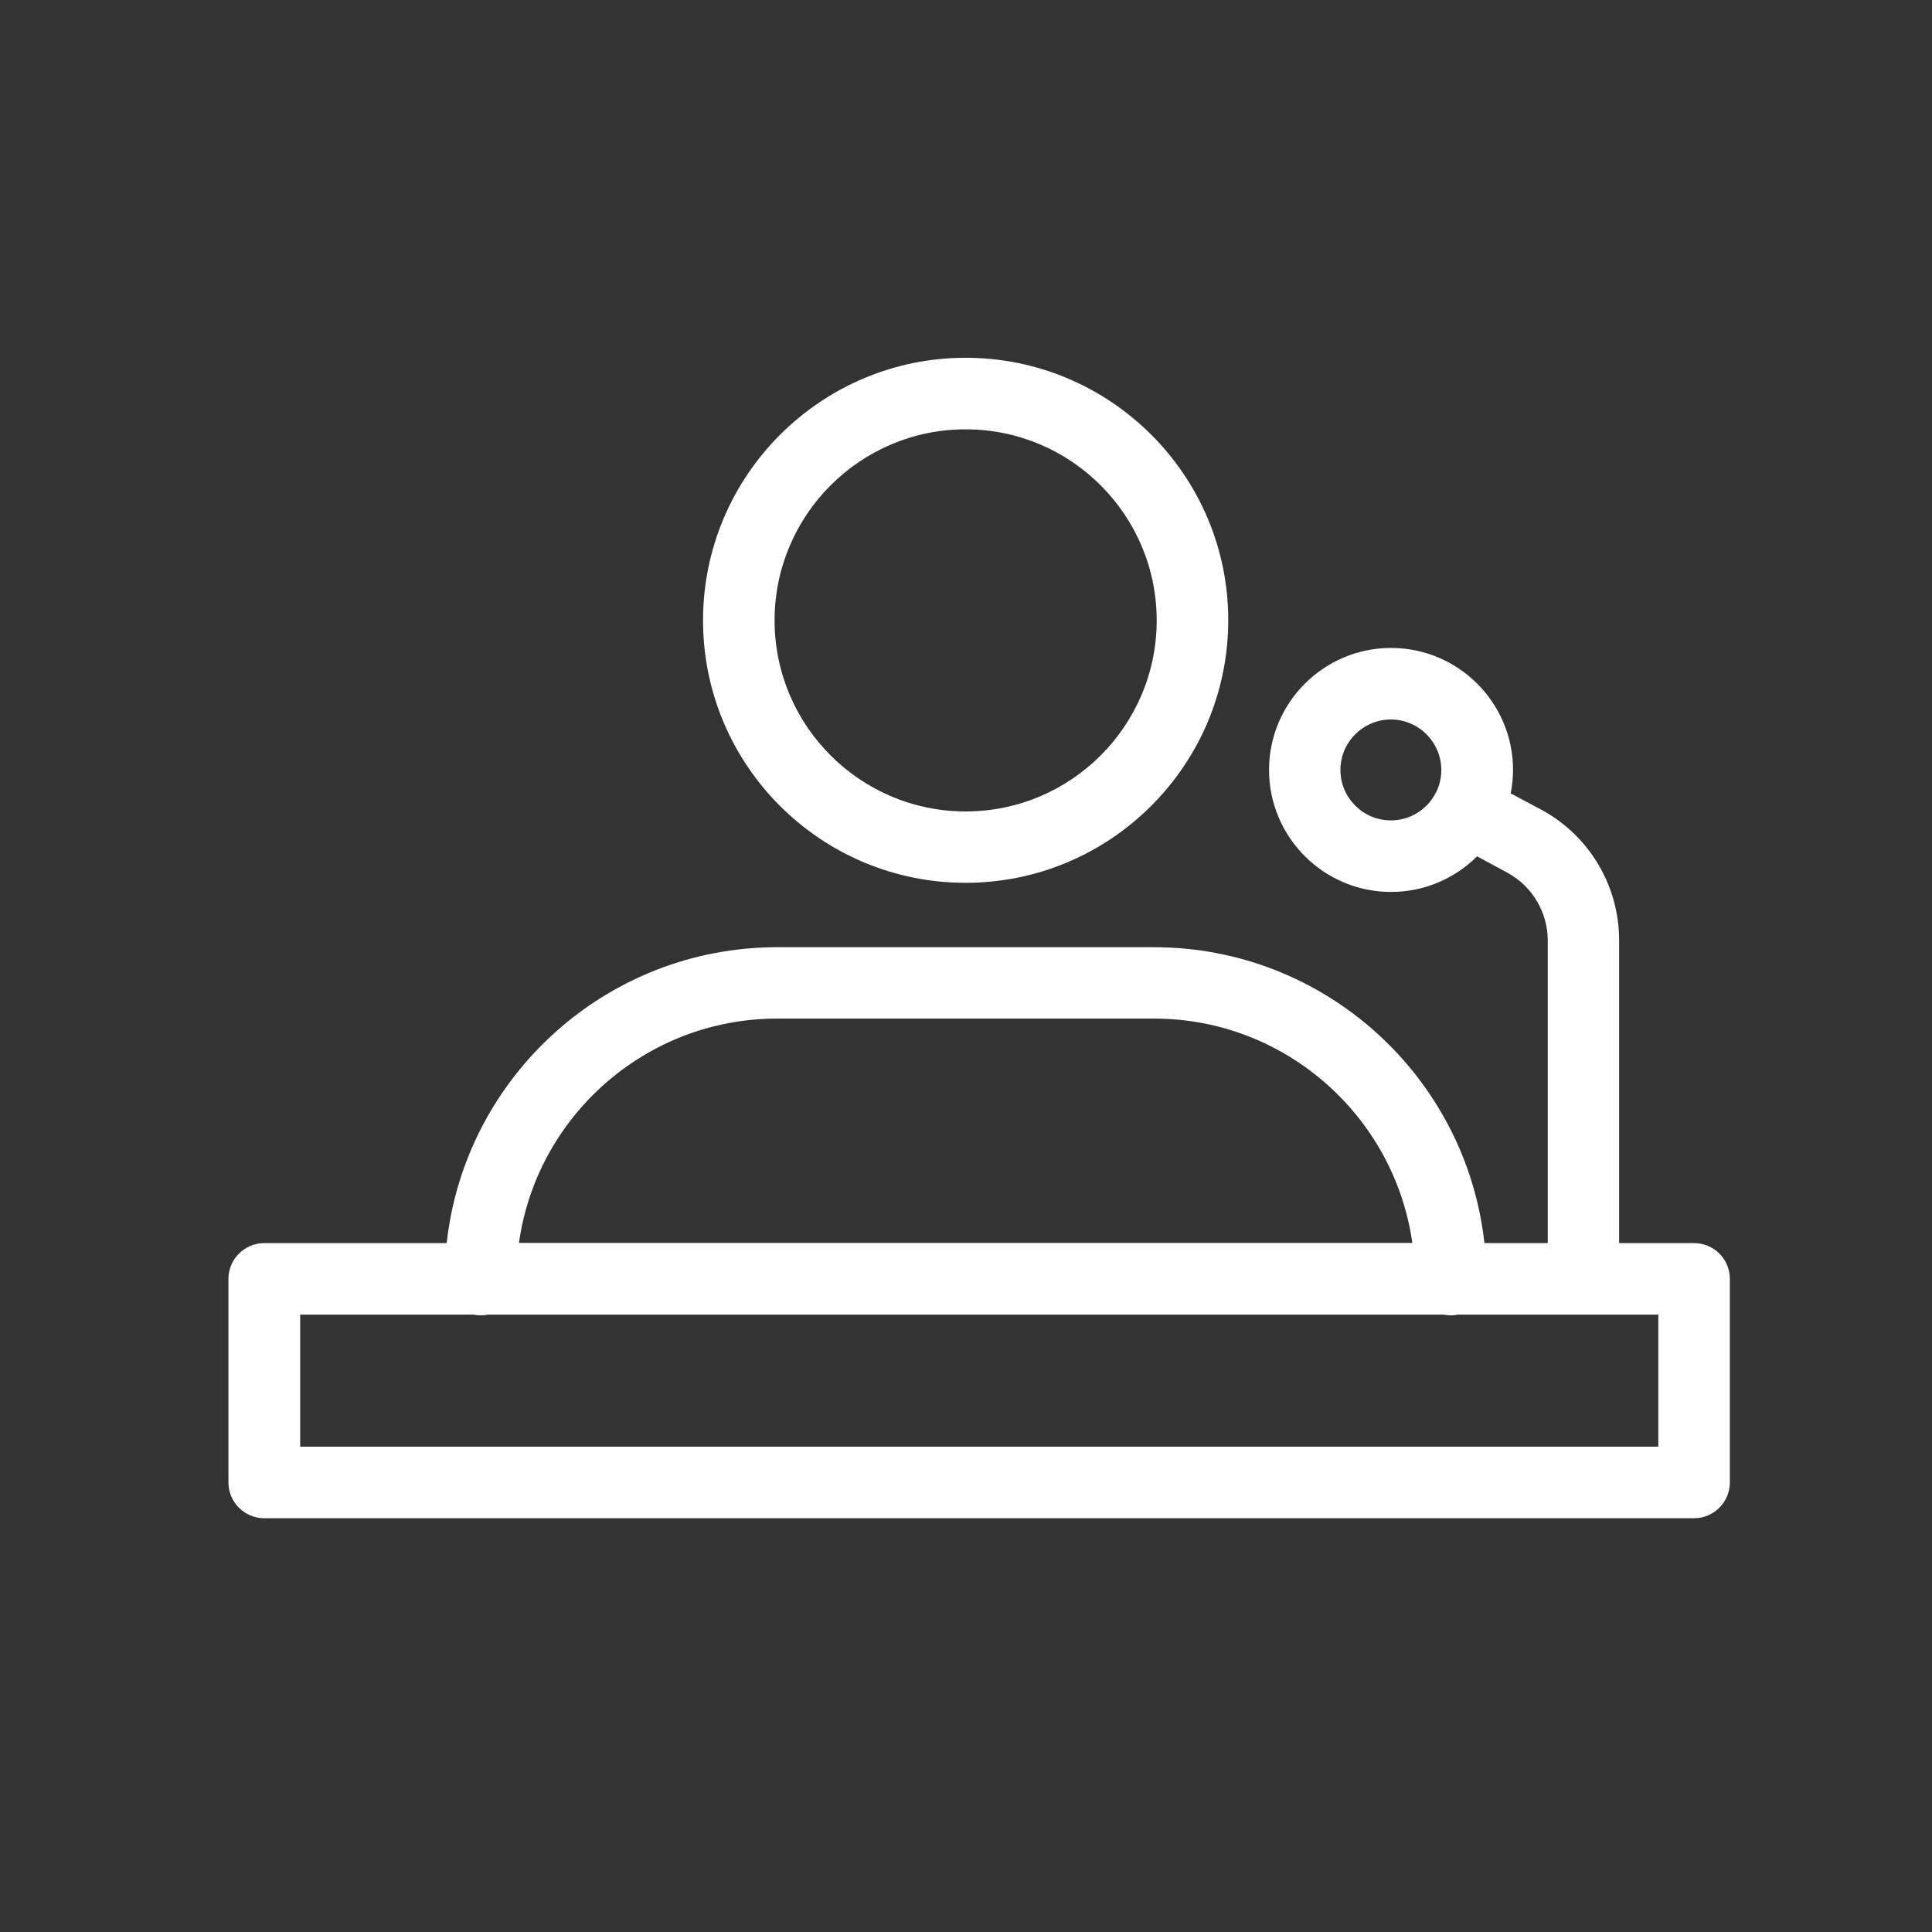 <?xml version="1.0" encoding="utf-8"?>
<!-- Generator: Adobe Illustrator 25.2.0, SVG Export Plug-In . SVG Version: 6.00 Build 0)  -->
<svg version="1.1" id="Layer_1" xmlns="http://www.w3.org/2000/svg" xmlns:xlink="http://www.w3.org/1999/xlink" x="0px" y="0px"
	 viewBox="0 0 1080 1080" fill="white" style="enable-background:new 0 0 1080 1080;" xml:space="preserve">
<rect x="0" y="0" width="1080" height="1080" fill="#333333" stroke="none"/>
<g>
	<path d="M539.8,493.5c80.9,0,146.8-65.8,146.8-146.8S620.7,200,539.8,200S393,265.8,393,346.8S458.8,493.5,539.8,493.5z M539.8,240
		c58.9,0,106.8,47.9,106.8,106.8s-47.9,106.8-106.8,106.8c-58.9,0-106.8-47.9-106.8-106.8S480.9,240,539.8,240z"/>
	<path d="M947,694.9h-41.9V525.6c0-30.2-16.4-58-42.8-72.6c-0.1,0-0.1-0.1-0.2-0.1l-17.6-9.4c0.8-4.2,1.3-8.6,1.3-13.1
		c0-37.6-30.6-68.2-68.2-68.2s-68.2,30.6-68.2,68.2s30.6,68.2,68.2,68.2c18.7,0,35.7-7.6,48.1-19.9l17.4,9.4
		c13.6,7.6,22.1,22,22.1,37.6v169.2h-35.4c-10.2-92.9-89.1-165.4-184.7-165.4H434.4c-95.6,0-174.5,72.5-184.7,165.4h-102
		c-11,0-20,9-20,20v113.8c0,11,9,20,20,20H947c11,0,20-9,20-20V714.9C967,703.8,958,694.9,947,694.9z M777.5,458.6
		c-15.6,0-28.2-12.7-28.2-28.2s12.7-28.2,28.2-28.2s28.2,12.7,28.2,28.2c0,4.4-1,8.6-2.8,12.3c-0.2,0.3-0.4,0.6-0.6,1
		c-0.2,0.3-0.3,0.7-0.5,1C797,452.9,787.9,458.6,777.5,458.6z M434.4,569.4h210.7c73.5,0,134.4,54.7,144.4,125.4H290.1
		C300,624.1,360.9,569.4,434.4,569.4z M927,808.7H167.8v-73.8h97c1.2,0.2,2.5,0.4,3.8,0.4c0,0,0,0,0,0c1.3,0,2.6-0.1,3.8-0.4h534.7
		c1.2,0.2,2.5,0.4,3.8,0.4c1.3,0,2.6-0.1,3.8-0.4H927V808.7z"/>
</g>
</svg>
